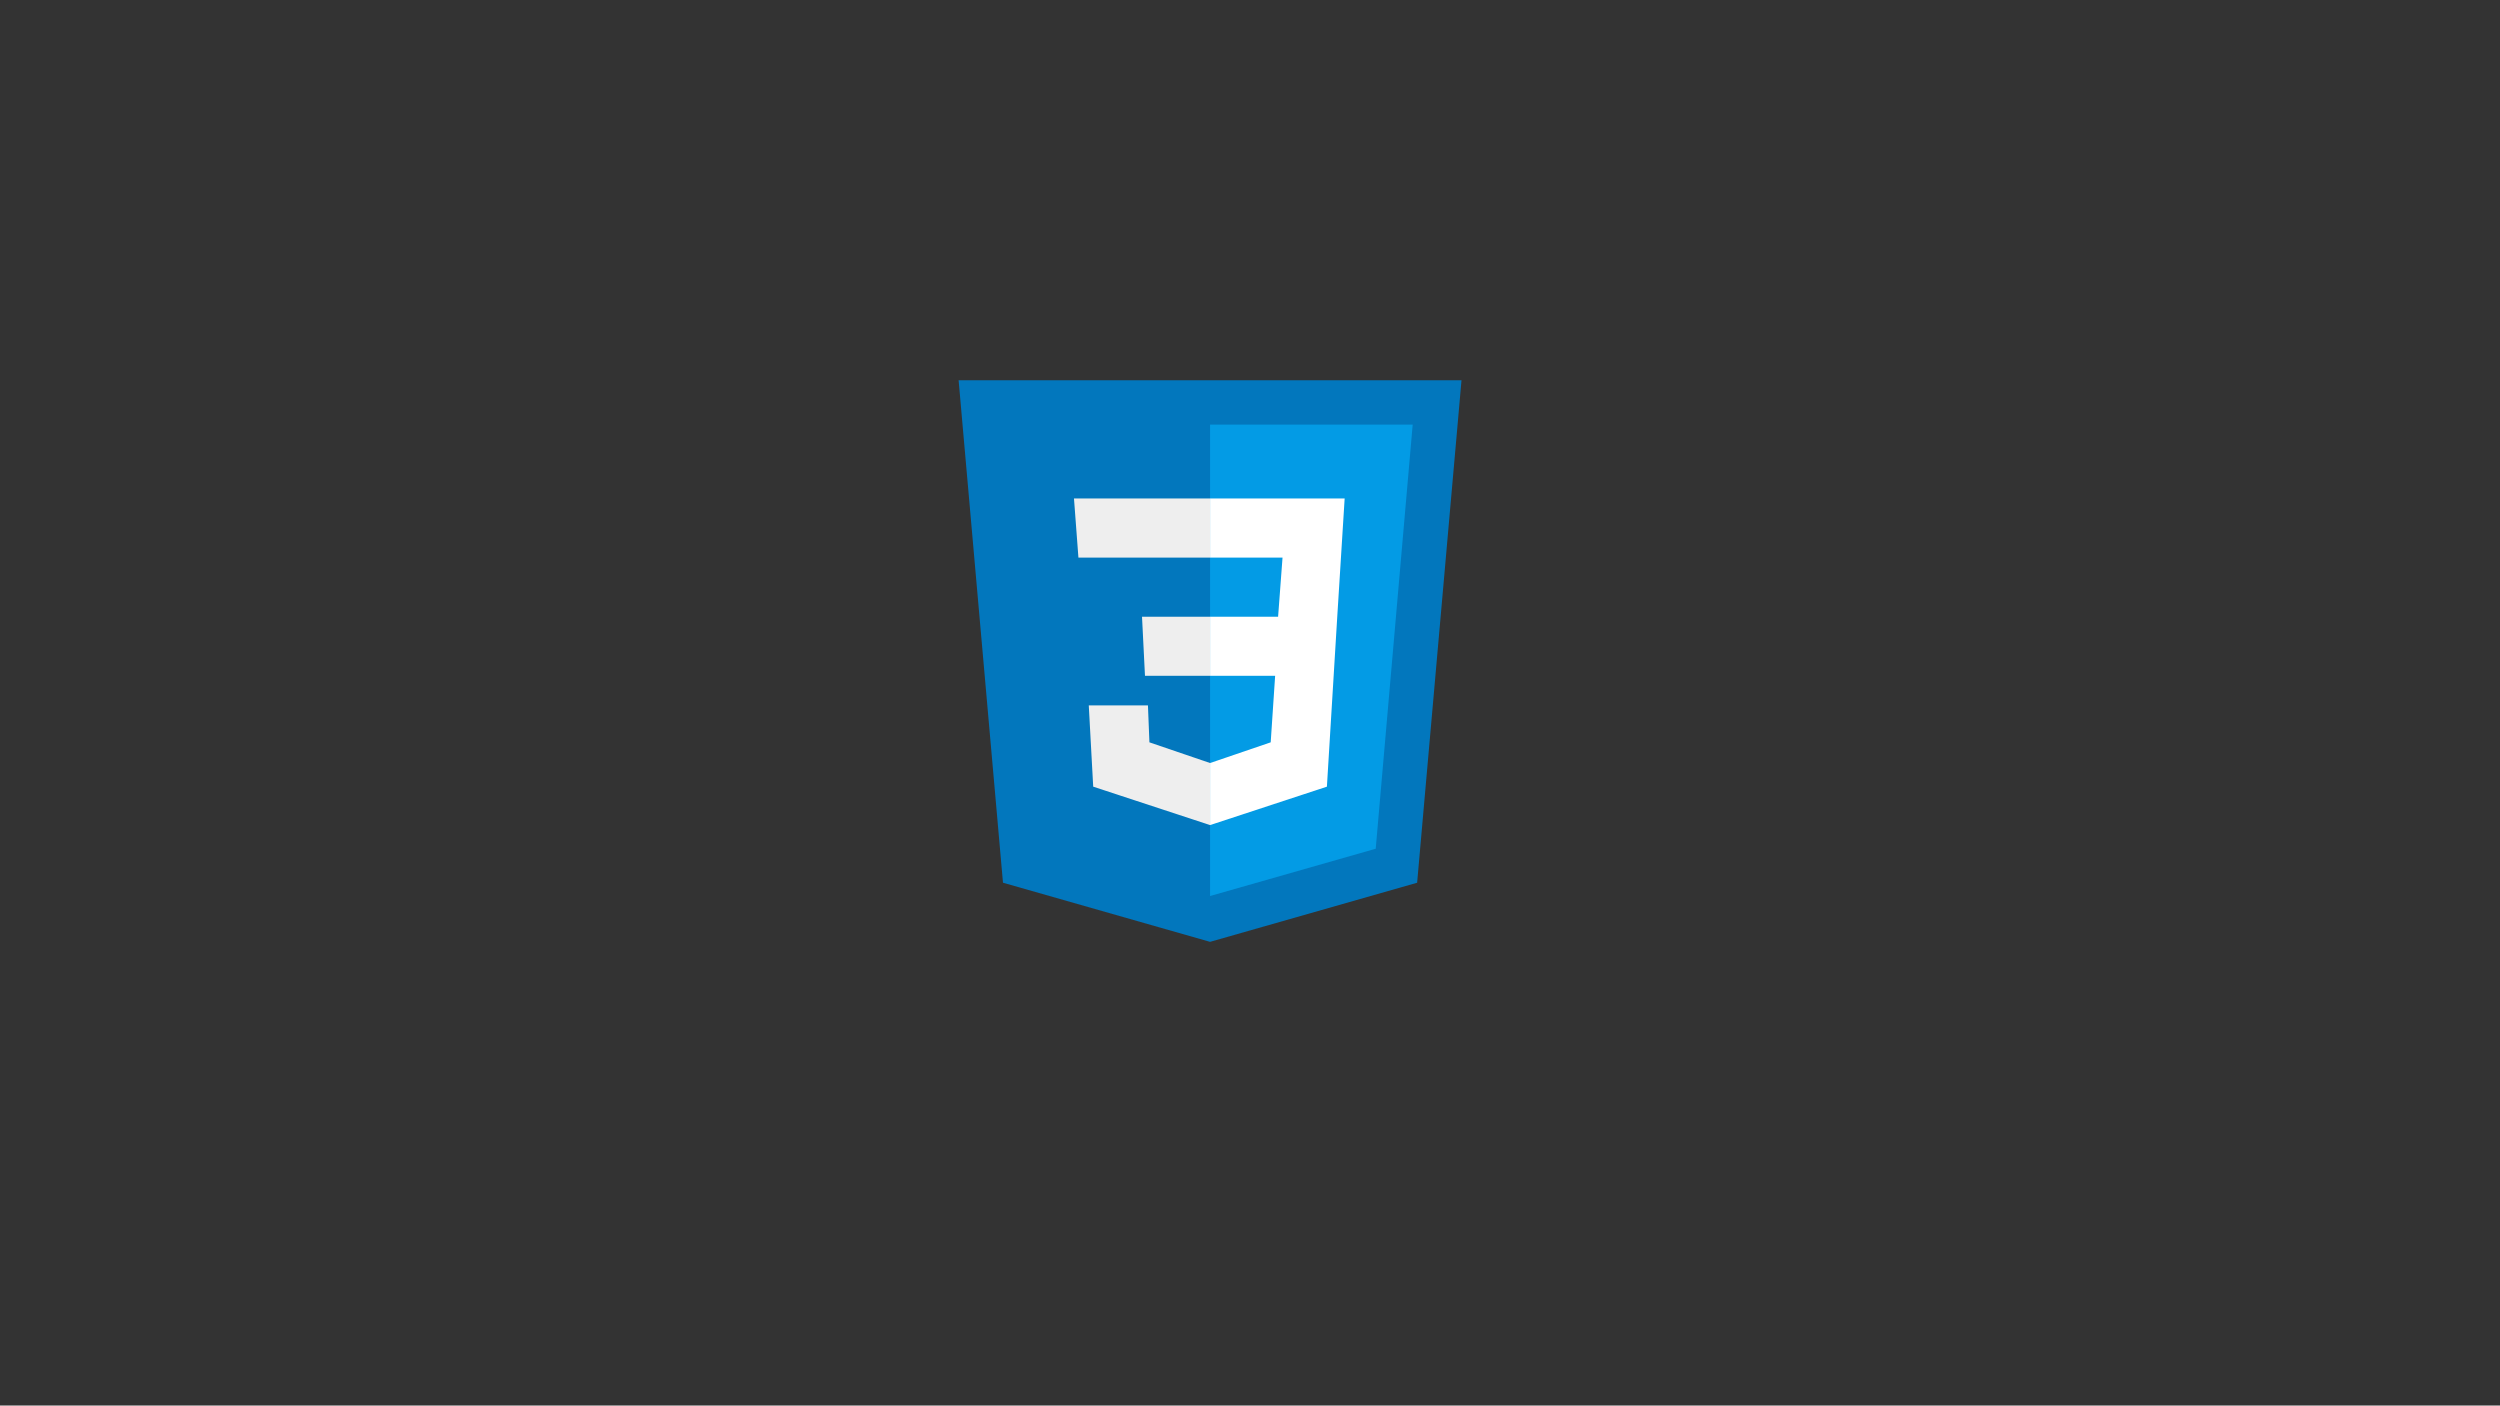 <svg xmlns="http://www.w3.org/2000/svg" xmlns:xlink="http://www.w3.org/1999/xlink" width="1366" zoomAndPan="magnify" viewBox="0 0 1024.5 576" height="768" preserveAspectRatio="xMidYMid meet" version="1.0"><rect x="0" y="0" width="1024.5" height="576" fill="#333333" stroke="none"/><defs><clipPath id="39cbce6972"><path d="M 392.809 155.828 L 598.957 155.828 L 598.957 385.969 L 392.809 385.969 Z M 392.809 155.828 " clip-rule="nonzero"/></clipPath></defs><g clip-path="url(#39cbce6972)"><path fill="#0277bd" d="M 598.926 155.828 L 392.84 155.828 L 411.023 361.742 L 495.883 385.969 L 580.742 361.742 Z M 598.926 155.828 " fill-opacity="1" fill-rule="nonzero"/></g><path fill="#039be5" d="M 495.883 173.996 L 495.883 367.191 L 563.77 347.812 L 578.922 173.996 Z M 495.883 173.996 " fill-opacity="1" fill-rule="nonzero"/><path fill="#ffffff" d="M 551.039 204.277 L 495.883 204.277 L 495.883 228.504 L 525.582 228.504 L 523.766 252.73 L 495.883 252.73 L 495.883 276.953 L 522.551 276.953 L 520.734 304.207 L 495.883 312.688 L 495.883 338.121 L 543.766 322.375 L 548.008 252.73 Z M 551.039 204.277 " fill-opacity="1" fill-rule="nonzero"/><path fill="#eeeeee" d="M 495.883 204.277 L 495.883 228.504 L 441.938 228.504 L 440.117 204.277 Z M 468 252.73 L 469.211 276.953 L 495.883 276.953 L 495.883 252.73 Z M 470.426 289.066 L 446.18 289.066 L 447.996 322.375 L 495.883 338.121 L 495.883 312.688 L 471.031 304.207 Z M 470.426 289.066 " fill-opacity="1" fill-rule="nonzero"/></svg>